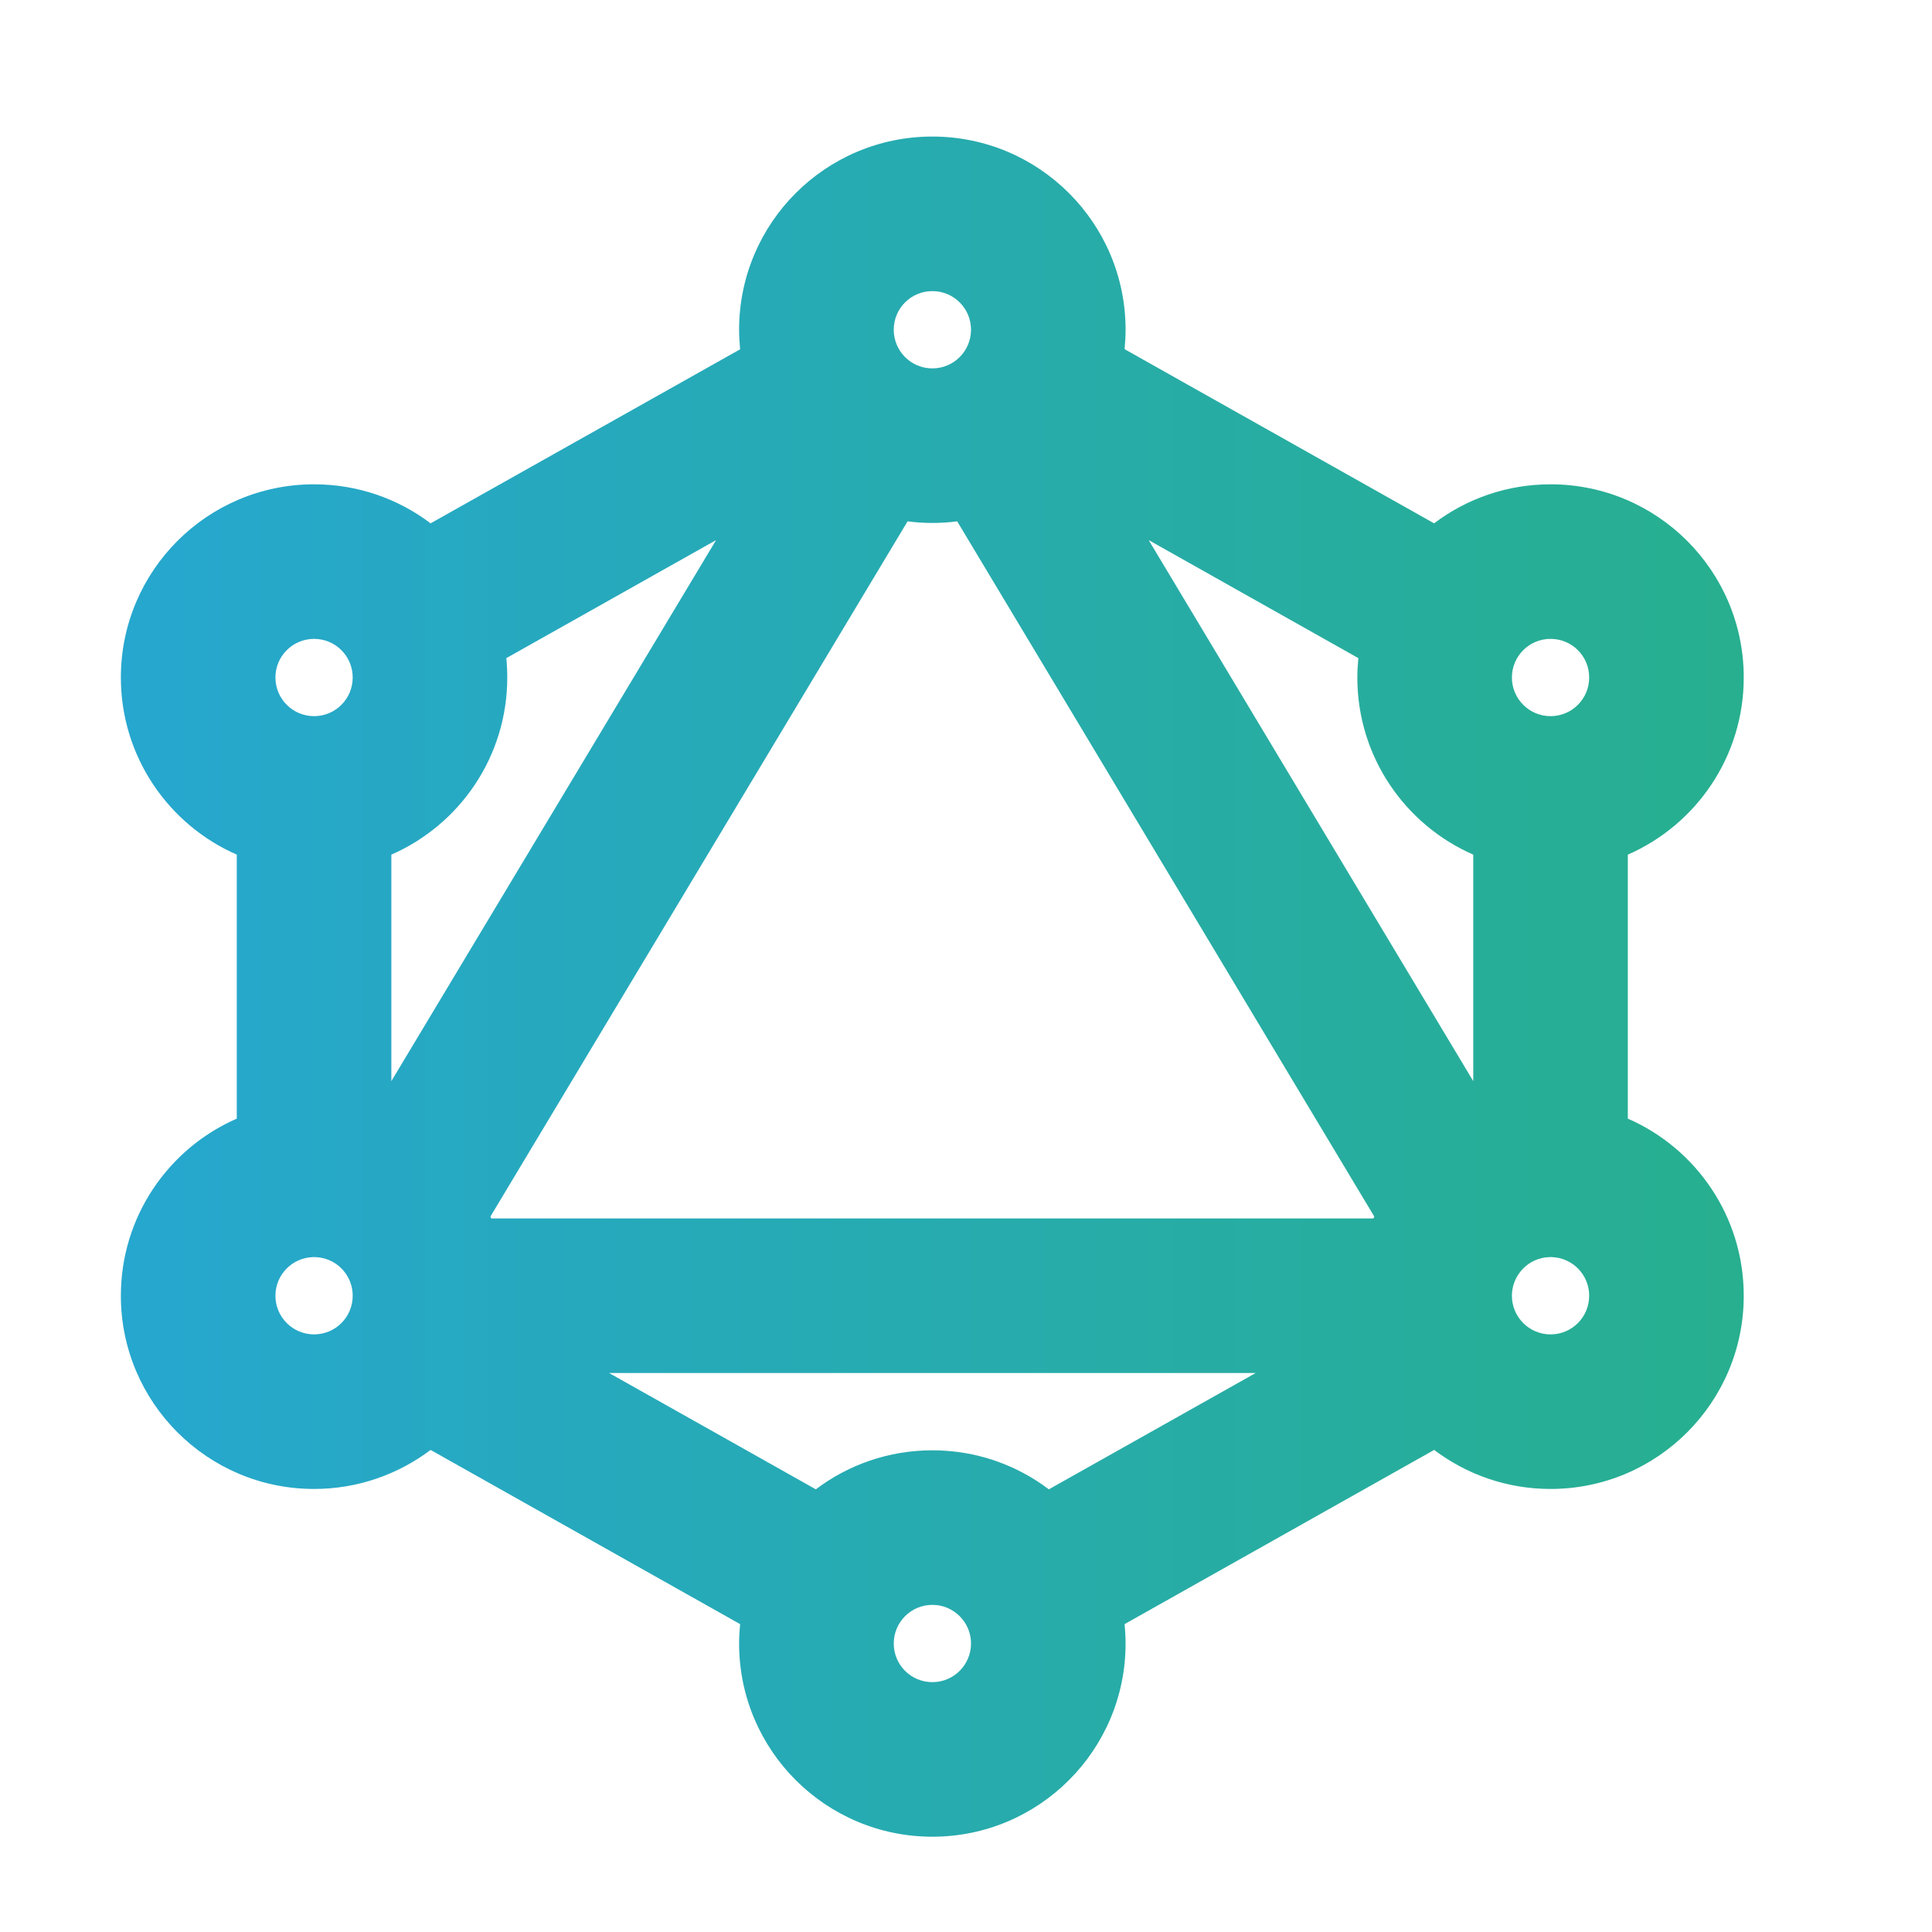 <svg width="25" height="25" viewBox="0 0 25 25" fill="none" xmlns="http://www.w3.org/2000/svg">
<path fill-rule="evenodd" clip-rule="evenodd" d="M12.065 3.767C11.788 3.767 11.565 3.99 11.565 4.267C11.565 4.543 11.788 4.767 12.065 4.767C12.341 4.767 12.565 4.543 12.565 4.267C12.565 3.99 12.341 3.767 12.065 3.767ZM9.564 4.267C9.564 2.886 10.684 1.767 12.065 1.767C13.445 1.767 14.565 2.886 14.565 4.267C14.565 4.352 14.56 4.436 14.552 4.518L18.557 6.772C18.976 6.455 19.498 6.267 20.064 6.267C21.445 6.267 22.564 7.386 22.564 8.767C22.564 9.792 21.947 10.673 21.064 11.059V14.475C21.947 14.86 22.564 15.741 22.564 16.767C22.564 18.147 21.445 19.267 20.064 19.267C19.499 19.267 18.977 19.079 18.558 18.762L14.552 21.016C14.56 21.098 14.565 21.182 14.565 21.267C14.565 22.647 13.445 23.767 12.065 23.767C10.684 23.767 9.564 22.647 9.564 21.267C9.564 21.182 9.569 21.098 9.577 21.016L5.572 18.762C5.152 19.078 4.63 19.267 4.064 19.267C2.684 19.267 1.564 18.147 1.564 16.767C1.564 15.741 2.182 14.86 3.064 14.475V11.059C2.182 10.673 1.564 9.792 1.564 8.767C1.564 7.386 2.684 6.267 4.064 6.267C4.631 6.267 5.153 6.455 5.572 6.772L9.577 4.52C9.569 4.436 9.564 4.352 9.564 4.267ZM19.064 11.059C18.181 10.673 17.564 9.792 17.564 8.767C17.564 8.682 17.569 8.598 17.577 8.516L14.864 6.989L19.064 13.99V11.059ZM20.064 16.267L20.049 16.267C19.916 16.271 19.797 16.326 19.71 16.414C19.701 16.425 19.691 16.435 19.682 16.445C19.609 16.532 19.564 16.644 19.564 16.767C19.564 17.043 19.788 17.267 20.064 17.267C20.341 17.267 20.564 17.043 20.564 16.767C20.564 16.496 20.349 16.275 20.08 16.267L20.064 16.267ZM12.386 6.746L17.783 15.742L17.772 15.767H6.357L6.346 15.742L11.744 6.746C11.849 6.76 11.956 6.767 12.065 6.767C12.174 6.767 12.281 6.76 12.386 6.746ZM4.049 16.267C3.78 16.275 3.564 16.496 3.564 16.767C3.564 17.043 3.788 17.267 4.064 17.267C4.341 17.267 4.564 17.043 4.564 16.767C4.564 16.644 4.52 16.532 4.447 16.445C4.438 16.435 4.428 16.425 4.419 16.414C4.332 16.326 4.212 16.271 4.08 16.267L4.064 16.267L4.049 16.267ZM5.064 13.99V11.059C5.947 10.673 6.564 9.792 6.564 8.767C6.564 8.682 6.56 8.598 6.552 8.516L9.266 6.989L5.064 13.99ZM10.557 19.272C10.976 18.955 11.498 18.767 12.065 18.767C12.631 18.767 13.153 18.955 13.572 19.272L16.248 17.767H7.882L10.557 19.272ZM11.565 21.267C11.565 20.991 11.788 20.767 12.065 20.767C12.341 20.767 12.565 20.991 12.565 21.267C12.565 21.543 12.341 21.767 12.065 21.767C11.788 21.767 11.565 21.543 11.565 21.267ZM4.064 8.267C3.788 8.267 3.564 8.49 3.564 8.767C3.564 9.043 3.788 9.267 4.064 9.267C4.341 9.267 4.564 9.043 4.564 8.767C4.564 8.49 4.341 8.267 4.064 8.267ZM19.564 8.767C19.564 8.49 19.788 8.267 20.064 8.267C20.341 8.267 20.564 8.49 20.564 8.767C20.564 9.043 20.341 9.267 20.064 9.267C19.788 9.267 19.564 9.043 19.564 8.767Z" fill="url(#paint0_linear_563_6810)"/>
<defs>
<linearGradient id="paint0_linear_563_6810" x1="1.564" y1="23.767" x2="22.564" y2="23.767" gradientUnits="userSpaceOnUse">
<stop stop-color="#26A7CF"/>
<stop offset="1" stop-color="#27AF8F"/>
</linearGradient>
</defs>
</svg>
